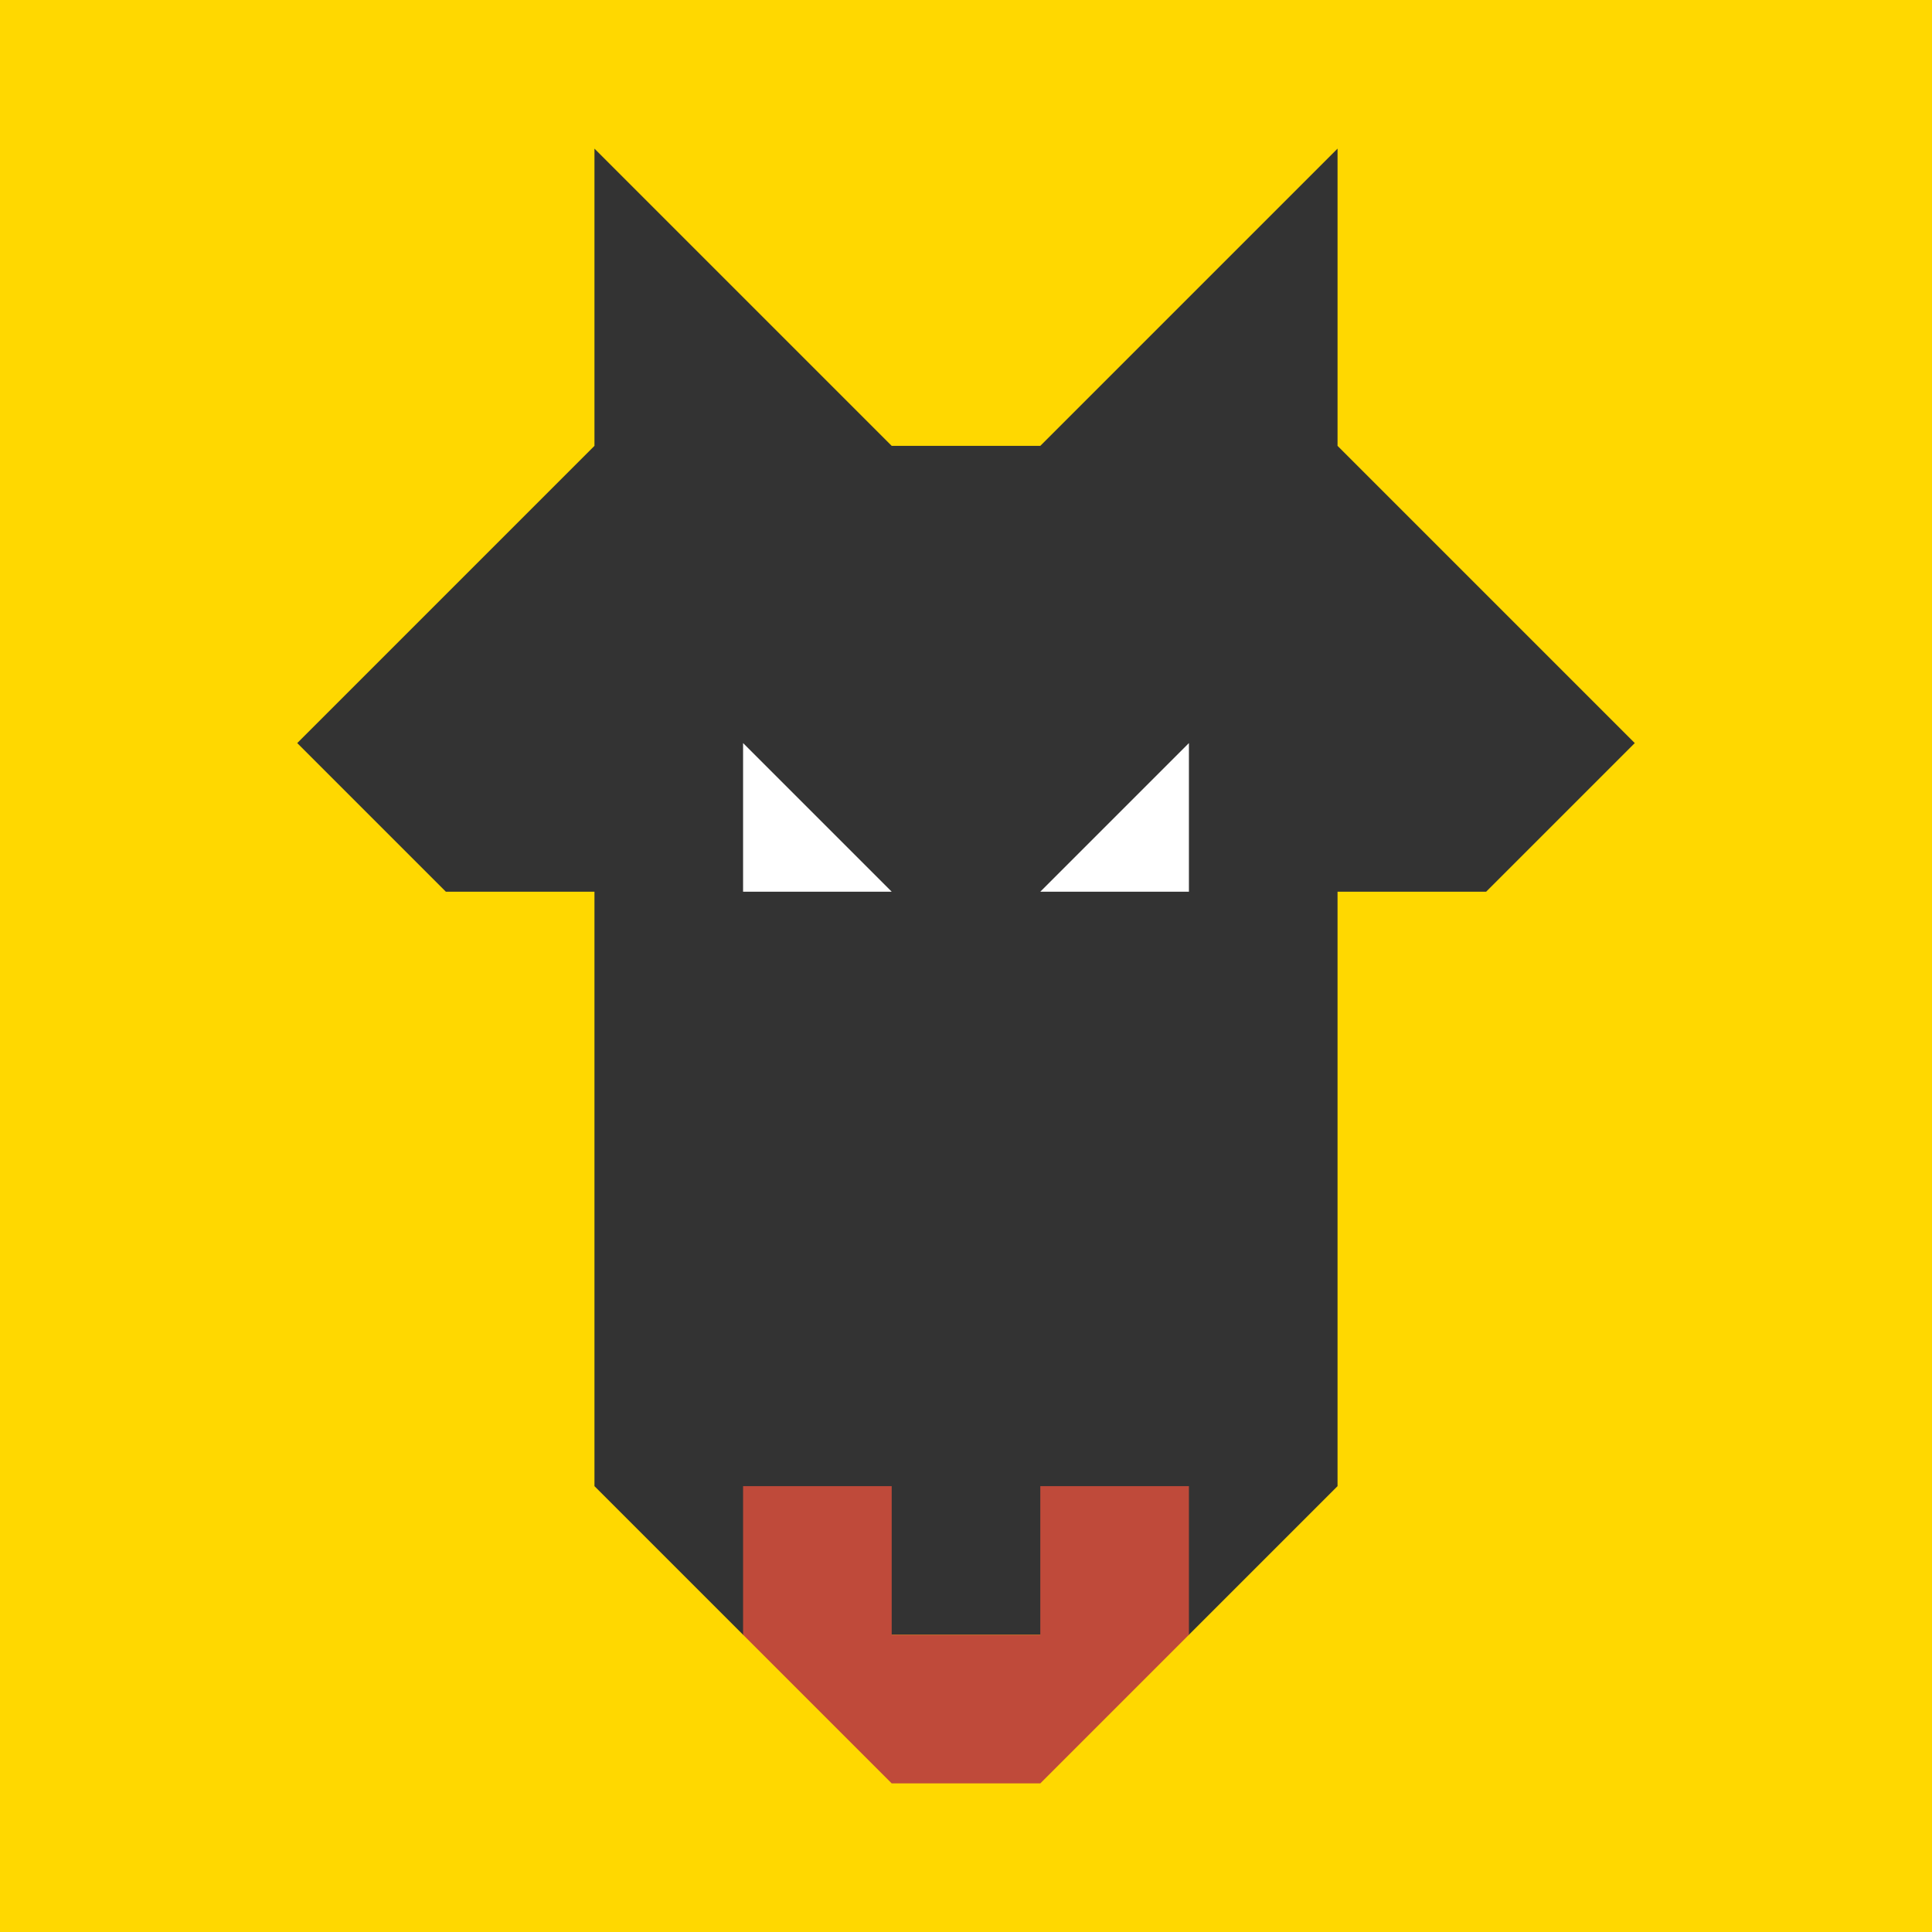 <svg width="13" height="13" xmlns="http://www.w3.org/2000/svg"><path fill="#FFD800" d="M0 0h13v13H0z"/><path d="M10 6H9v4l-1 1H5l-1-1V6H3L2 5l2-2V1l2 2h1l2-2v2l2 2-1 1z" fill="#333"/><path d="M5 5l1 1H5V5zM8 5v1H7l1-1z" fill="#FFF"/><path d="M6 11v-1H5v1l1 1h1l1-1v-1H7v1H6z" fill="#BF4A3A"/></svg>